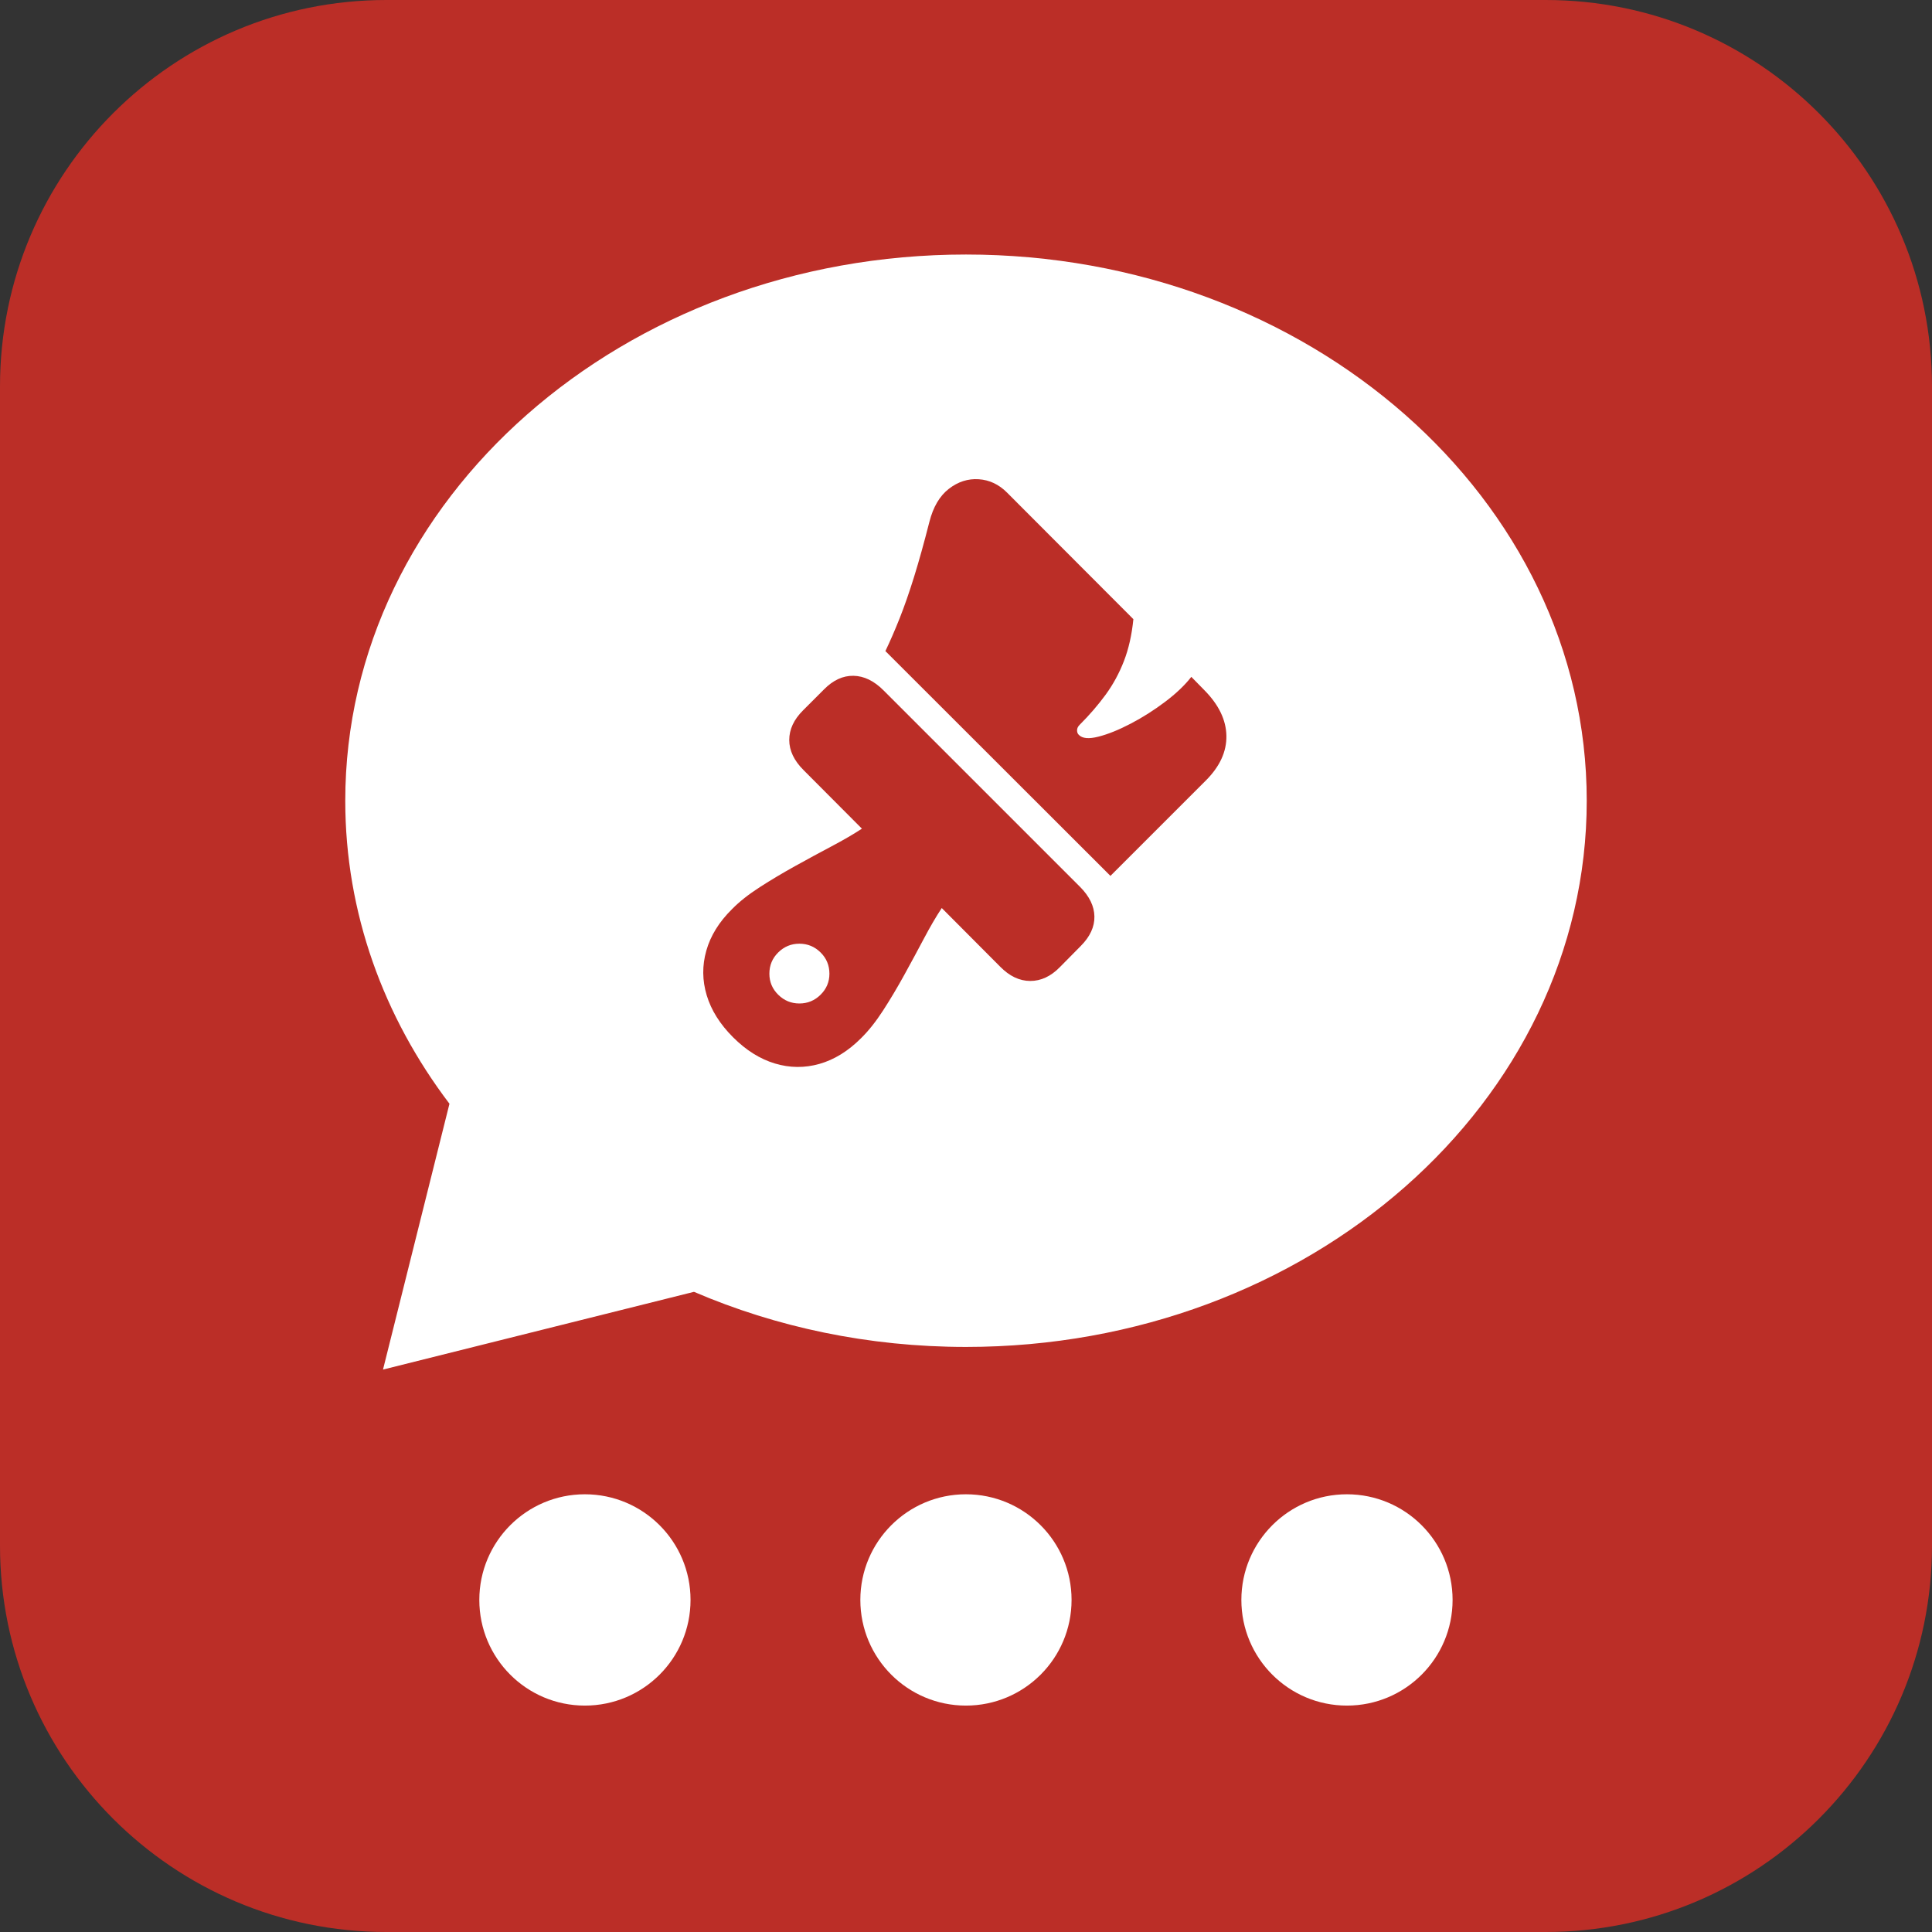 <?xml version="1.0" encoding="UTF-8"?>
<!-- Generated by Pixelmator Pro 3.6.17 -->
<svg width="500" height="500" viewBox="0 0 500 500" xmlns="http://www.w3.org/2000/svg">
    <rect x="0" y="0" width="500" height="500" fill="#333333" stroke="none"/>
    <g id="Neutral">
        <clipPath id="clipPath1">
            <path d="M 100 0 L 400 0 C 455.229 0 500 44.771 500 100 L 500 400 C 500 455.228 455.229 500 400 500 L 100 500 C 44.772 500 0 455.228 0 400 L 0 100 C 0 44.771 44.772 0 100 0 Z"/>
        </clipPath>
        <path id="Path-copy" fill="#bb2e27" stroke="none" clip-path="url(#clipPath1)" d="M 0 0 L 500 0 L 500 500 L 0 500 Z"/>
        <path id="Shape-copy-copy-2" fill="#ffffff" fill-rule="evenodd" stroke="none" d="M 179.601 334.325 L 99.121 354.445 L 116.321 285.647 C 99.287 263.208 89.355 236.239 89.355 207.229 C 89.355 129.159 161.278 65.871 250 65.871 C 338.722 65.871 410.645 129.159 410.645 207.229 C 410.645 285.298 338.722 348.586 250 348.586 C 224.749 348.586 200.86 343.46 179.601 334.325 Z"/>
        <path id="path1" fill="#bb2e27" fill-rule="evenodd" stroke="none" d="M 189.703 268.429 C 186.328 265.058 184.06 261.445 182.898 257.587 C 181.735 253.73 181.702 249.873 182.797 246.016 C 183.891 242.159 186.101 238.589 189.427 235.304 C 191.323 233.368 193.726 231.464 196.636 229.592 C 199.546 227.721 202.613 225.892 205.837 224.106 C 209.062 222.32 212.197 220.62 215.243 219.008 C 218.289 217.395 220.896 215.879 223.064 214.459 L 207.953 199.294 C 205.492 196.836 204.26 194.242 204.257 191.511 C 204.255 188.78 205.44 186.229 207.812 183.857 L 213.221 178.447 C 215.598 176.03 218.149 174.846 220.873 174.895 C 223.597 174.944 226.188 176.198 228.646 178.655 L 279.475 229.478 C 281.933 231.936 283.186 234.505 283.233 237.187 C 283.28 239.869 282.097 242.418 279.685 244.835 L 274.268 250.319 C 271.94 252.691 269.391 253.875 266.62 253.871 C 263.848 253.866 261.254 252.633 258.838 250.172 L 243.726 234.999 C 242.266 237.208 240.729 239.837 239.117 242.885 C 237.504 245.933 235.804 249.08 234.018 252.324 C 232.233 255.569 230.404 258.636 228.533 261.525 C 226.661 264.415 224.757 266.808 222.821 268.704 C 219.496 272.03 215.916 274.239 212.081 275.332 C 208.246 276.424 204.4 276.391 200.543 275.231 C 196.687 274.07 193.073 271.803 189.703 268.429 Z M 206.883 259.699 C 209.008 259.699 210.834 258.946 212.362 257.439 C 213.889 255.932 214.653 254.118 214.653 251.997 C 214.653 249.832 213.889 247.996 212.362 246.489 C 210.834 244.982 209.008 244.228 206.883 244.228 C 204.758 244.228 202.932 244.982 201.405 246.489 C 199.877 247.996 199.114 249.832 199.114 251.997 C 199.114 254.118 199.877 255.932 201.405 257.439 C 202.932 258.946 204.758 259.699 206.883 259.699 Z M 287.378 226.68 L 229.139 168.495 C 230.35 165.973 231.576 163.154 232.817 160.037 C 234.057 156.92 235.308 153.327 236.57 149.259 C 237.831 145.191 239.149 140.461 240.523 135.069 C 241.508 131.196 243.189 128.342 245.564 126.506 C 247.94 124.669 250.512 123.842 253.282 124.025 C 256.052 124.207 258.488 125.35 260.591 127.453 L 293.317 160.239 C 292.913 164.299 292.099 167.911 290.876 171.074 C 289.652 174.237 288.072 177.144 286.135 179.793 C 284.198 182.442 281.957 185.039 279.41 187.585 C 278.961 188.03 278.738 188.509 278.743 189.021 C 278.747 189.533 278.904 189.924 279.214 190.193 C 280.108 191.128 281.796 191.278 284.28 190.645 C 286.763 190.012 289.551 188.886 292.645 187.268 C 295.739 185.649 298.71 183.763 301.556 181.61 C 304.403 179.457 306.655 177.31 308.311 175.168 L 311.727 178.656 C 315.433 182.416 317.321 186.341 317.391 190.433 C 317.46 194.525 315.687 198.379 312.07 201.995 Z"/>
        <path id="Dots-copy" fill="#ffffff" fill-rule="evenodd" stroke="none" d="M 277.32 414.058 C 277.32 429.17 265.092 441.406 249.975 441.406 C 234.885 441.406 222.656 429.17 222.656 414.058 C 222.656 398.974 234.885 386.719 249.975 386.719 C 265.092 386.719 277.32 398.974 277.32 414.058 Z M 178.711 414.058 C 178.711 429.17 166.483 441.406 151.366 441.406 C 136.275 441.406 124.047 429.17 124.047 414.058 C 124.047 398.974 136.275 386.719 151.366 386.719 C 166.483 386.719 178.711 398.974 178.711 414.058 Z M 375.929 414.058 C 375.929 429.17 363.701 441.406 348.584 441.406 C 333.493 441.406 321.265 429.17 321.265 414.058 C 321.265 398.974 333.493 386.719 348.584 386.719 C 363.701 386.719 375.929 398.974 375.929 414.058 Z"/>
    </g>
</svg>
